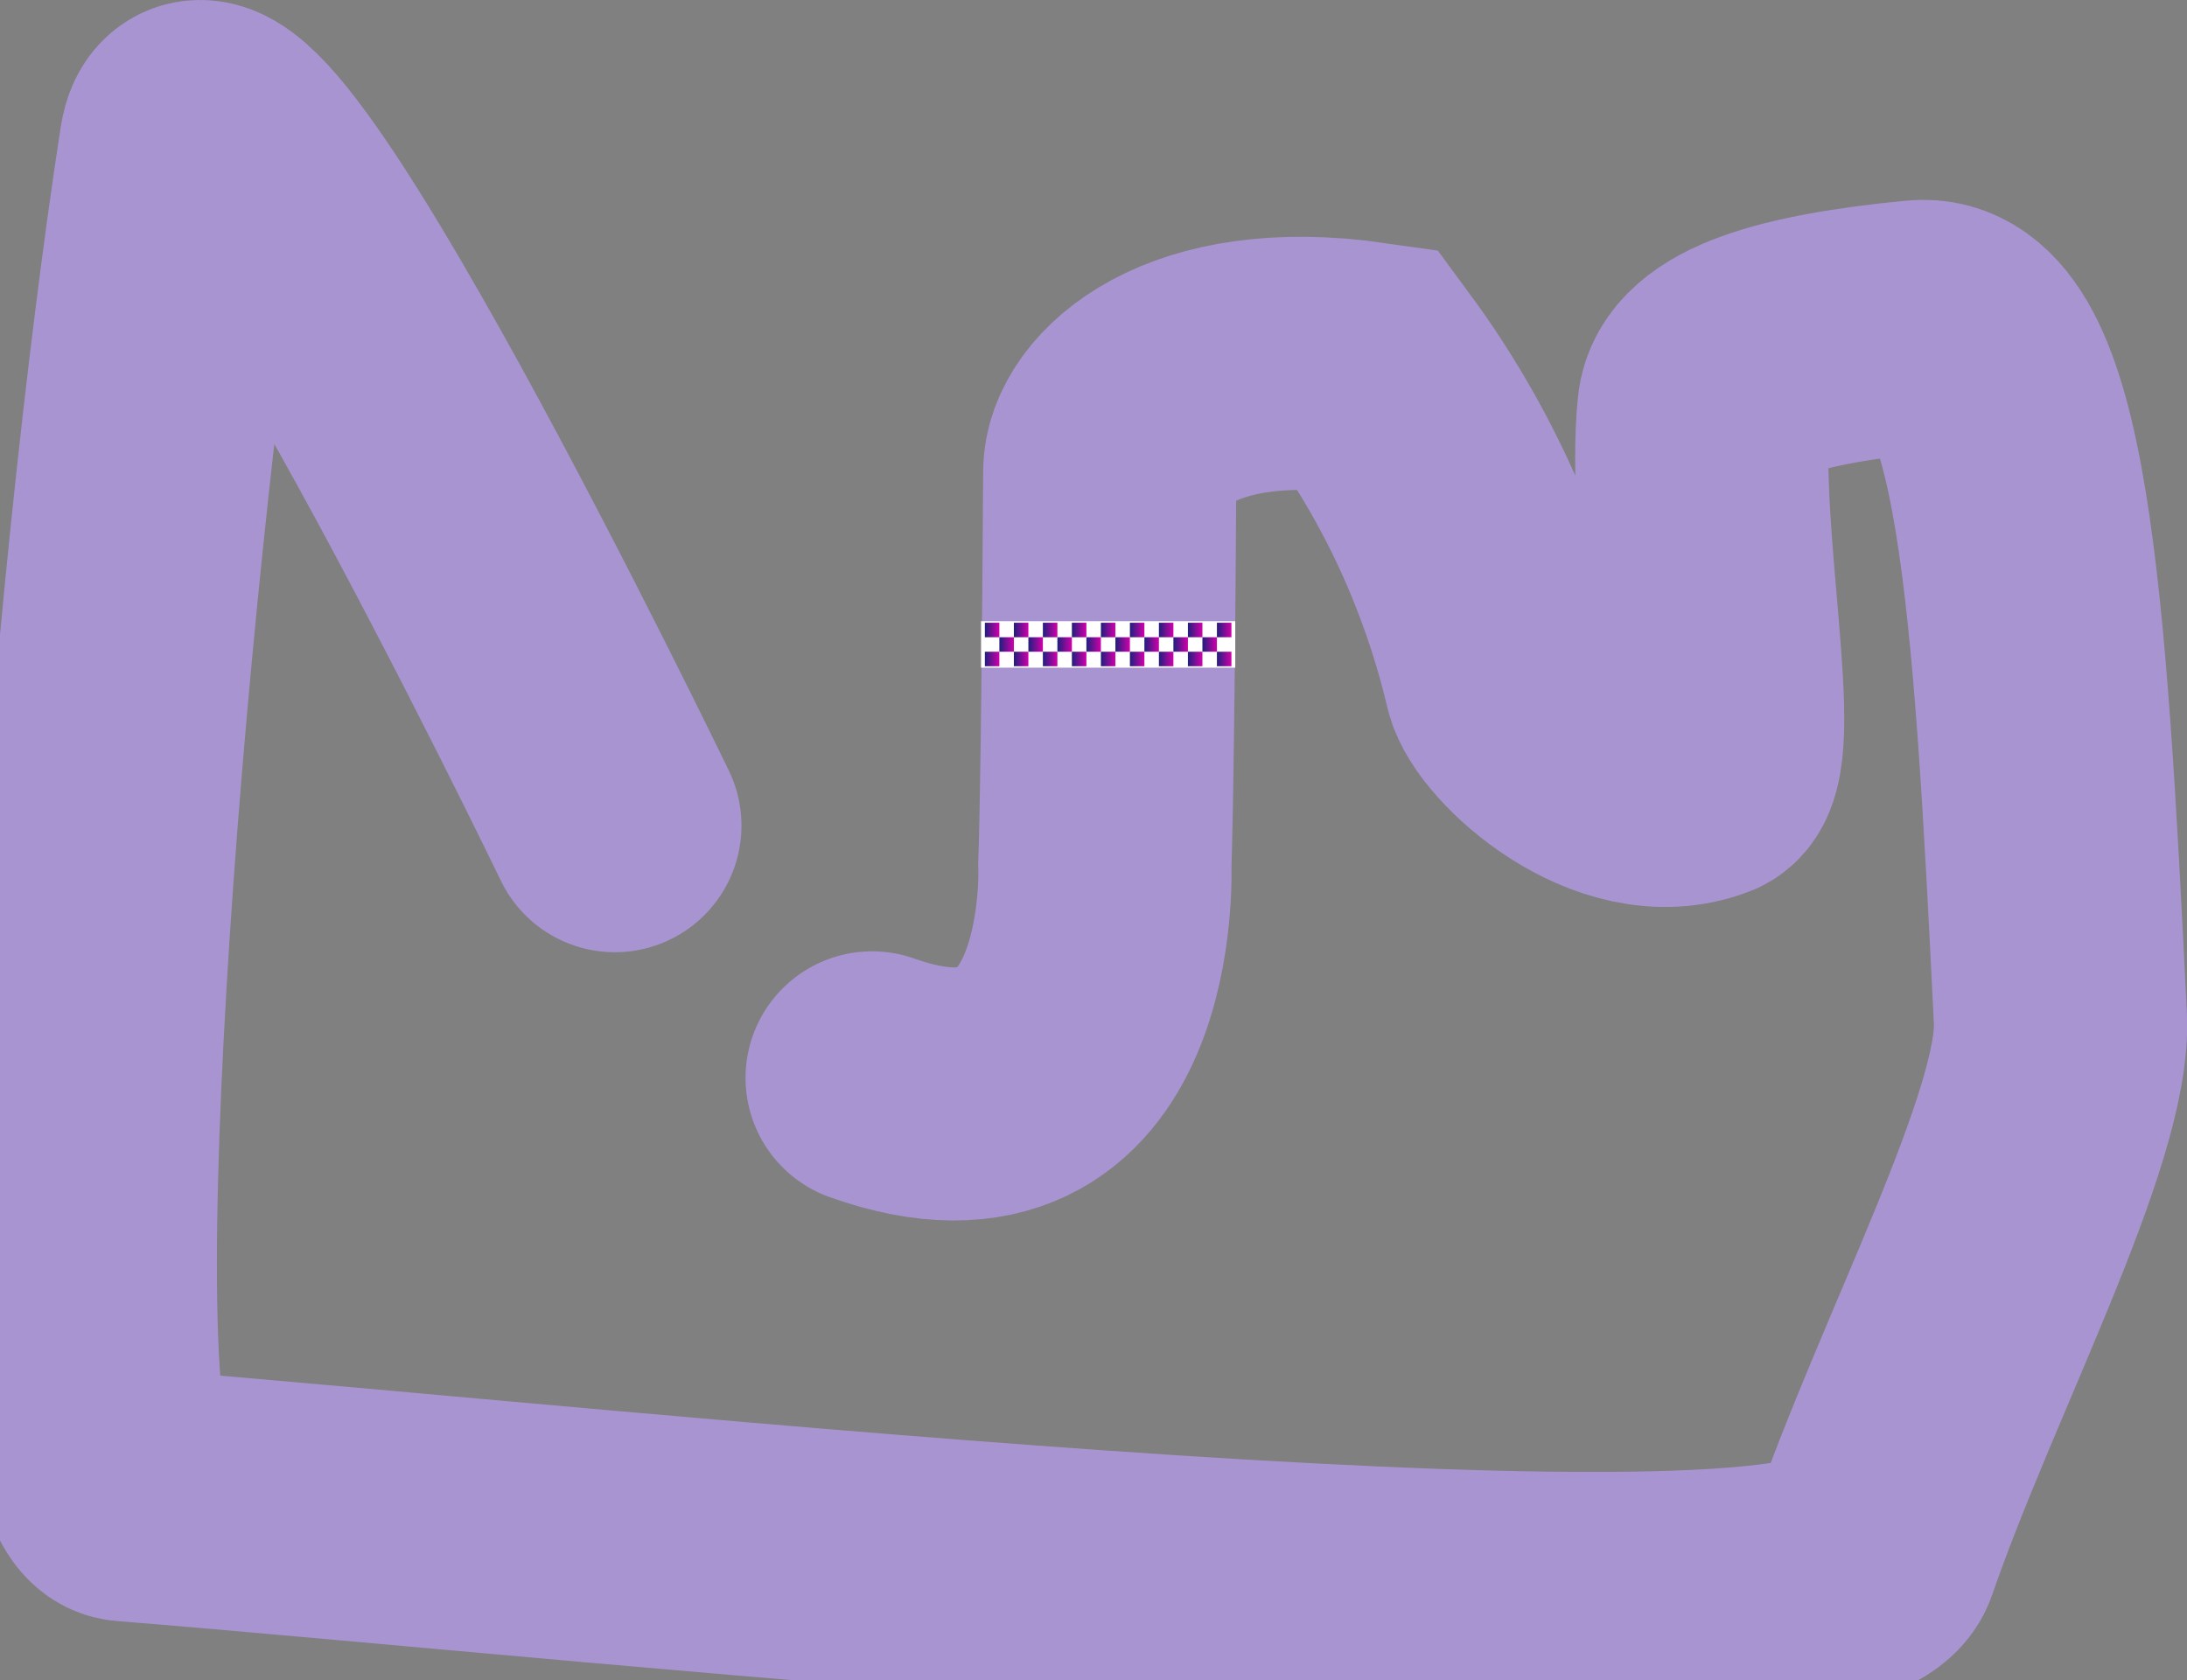 <svg version="1.1" xmlns="http://www.w3.org/2000/svg" xmlns:xlink="http://www.w3.org/1999/xlink" width="277.467" height="213.234" viewBox="0,0,277.467,213.234"><rect x="0" y="0" width="277.467" height="213.234" fill="#808080" stroke="none"/><defs><linearGradient x1="224.36" y1="178.167" x2="226.2" y2="178.167" gradientUnits="userSpaceOnUse" id="color-1"><stop offset="0" stop-color="#1e1f7d"/><stop offset="1" stop-color="#d100ab"/></linearGradient><linearGradient x1="224.36" y1="181.847" x2="226.2" y2="181.847" gradientUnits="userSpaceOnUse" id="color-2"><stop offset="0" stop-color="#1e1f7d"/><stop offset="1" stop-color="#d100ab"/></linearGradient><linearGradient x1="226.2" y1="180.007" x2="228.04" y2="180.007" gradientUnits="userSpaceOnUse" id="color-3"><stop offset="0" stop-color="#1e1f7d"/><stop offset="1" stop-color="#d100ab"/></linearGradient><linearGradient x1="228.04" y1="178.167" x2="229.88" y2="178.167" gradientUnits="userSpaceOnUse" id="color-4"><stop offset="0" stop-color="#1e1f7d"/><stop offset="1" stop-color="#d100ab"/></linearGradient><linearGradient x1="228.04" y1="181.847" x2="229.88" y2="181.847" gradientUnits="userSpaceOnUse" id="color-5"><stop offset="0" stop-color="#1e1f7d"/><stop offset="1" stop-color="#d100ab"/></linearGradient><linearGradient x1="229.88" y1="180.007" x2="231.72" y2="180.007" gradientUnits="userSpaceOnUse" id="color-6"><stop offset="0" stop-color="#1e1f7d"/><stop offset="1" stop-color="#d100ab"/></linearGradient><linearGradient x1="231.72" y1="178.167" x2="233.56" y2="178.167" gradientUnits="userSpaceOnUse" id="color-7"><stop offset="0" stop-color="#1e1f7d"/><stop offset="1" stop-color="#d100ab"/></linearGradient><linearGradient x1="231.72" y1="181.847" x2="233.56" y2="181.847" gradientUnits="userSpaceOnUse" id="color-8"><stop offset="0" stop-color="#1e1f7d"/><stop offset="1" stop-color="#d100ab"/></linearGradient><linearGradient x1="233.56" y1="180.007" x2="235.4" y2="180.007" gradientUnits="userSpaceOnUse" id="color-9"><stop offset="0" stop-color="#1e1f7d"/><stop offset="1" stop-color="#d100ab"/></linearGradient><linearGradient x1="235.4" y1="178.167" x2="237.24" y2="178.167" gradientUnits="userSpaceOnUse" id="color-10"><stop offset="0" stop-color="#1e1f7d"/><stop offset="1" stop-color="#d100ab"/></linearGradient><linearGradient x1="235.4" y1="181.847" x2="237.24" y2="181.847" gradientUnits="userSpaceOnUse" id="color-11"><stop offset="0" stop-color="#1e1f7d"/><stop offset="1" stop-color="#d100ab"/></linearGradient><linearGradient x1="237.24" y1="180.007" x2="239.08" y2="180.007" gradientUnits="userSpaceOnUse" id="color-12"><stop offset="0" stop-color="#1e1f7d"/><stop offset="1" stop-color="#d100ab"/></linearGradient><linearGradient x1="239.08" y1="178.167" x2="240.92" y2="178.167" gradientUnits="userSpaceOnUse" id="color-13"><stop offset="0" stop-color="#1e1f7d"/><stop offset="1" stop-color="#d100ab"/></linearGradient><linearGradient x1="239.08" y1="181.847" x2="240.92" y2="181.847" gradientUnits="userSpaceOnUse" id="color-14"><stop offset="0" stop-color="#1e1f7d"/><stop offset="1" stop-color="#d100ab"/></linearGradient><linearGradient x1="240.92" y1="180.007" x2="242.76" y2="180.007" gradientUnits="userSpaceOnUse" id="color-15"><stop offset="0" stop-color="#1e1f7d"/><stop offset="1" stop-color="#d100ab"/></linearGradient><linearGradient x1="242.76" y1="178.167" x2="244.6" y2="178.167" gradientUnits="userSpaceOnUse" id="color-16"><stop offset="0" stop-color="#1e1f7d"/><stop offset="1" stop-color="#d100ab"/></linearGradient><linearGradient x1="242.76" y1="181.847" x2="244.6" y2="181.847" gradientUnits="userSpaceOnUse" id="color-17"><stop offset="0" stop-color="#1e1f7d"/><stop offset="1" stop-color="#d100ab"/></linearGradient><linearGradient x1="244.6" y1="180.007" x2="246.44" y2="180.007" gradientUnits="userSpaceOnUse" id="color-18"><stop offset="0" stop-color="#1e1f7d"/><stop offset="1" stop-color="#d100ab"/></linearGradient><linearGradient x1="246.44" y1="178.167" x2="248.28" y2="178.167" gradientUnits="userSpaceOnUse" id="color-19"><stop offset="0" stop-color="#1e1f7d"/><stop offset="1" stop-color="#d100ab"/></linearGradient><linearGradient x1="246.44" y1="181.847" x2="248.28" y2="181.847" gradientUnits="userSpaceOnUse" id="color-20"><stop offset="0" stop-color="#1e1f7d"/><stop offset="1" stop-color="#d100ab"/></linearGradient><linearGradient x1="248.28" y1="180.007" x2="250.12" y2="180.007" gradientUnits="userSpaceOnUse" id="color-21"><stop offset="0" stop-color="#1e1f7d"/><stop offset="1" stop-color="#d100ab"/></linearGradient><linearGradient x1="250.12" y1="178.167" x2="251.96" y2="178.167" gradientUnits="userSpaceOnUse" id="color-22"><stop offset="0" stop-color="#1e1f7d"/><stop offset="1" stop-color="#d100ab"/></linearGradient><linearGradient x1="250.12" y1="181.847" x2="251.96" y2="181.847" gradientUnits="userSpaceOnUse" id="color-23"><stop offset="0" stop-color="#1e1f7d"/><stop offset="1" stop-color="#d100ab"/></linearGradient><linearGradient x1="251.96" y1="180.007" x2="253.8" y2="180.007" gradientUnits="userSpaceOnUse" id="color-24"><stop offset="0" stop-color="#1e1f7d"/><stop offset="1" stop-color="#d100ab"/></linearGradient><linearGradient x1="253.8" y1="178.167" x2="255.64" y2="178.167" gradientUnits="userSpaceOnUse" id="color-25"><stop offset="0" stop-color="#1e1f7d"/><stop offset="1" stop-color="#d100ab"/></linearGradient><linearGradient x1="253.8" y1="181.847" x2="255.64" y2="181.847" gradientUnits="userSpaceOnUse" id="color-26"><stop offset="0" stop-color="#1e1f7d"/><stop offset="1" stop-color="#d100ab"/></linearGradient></defs><g transform="translate(-99.408,-98.217)"><g data-paper-data="{&quot;isPaintingLayer&quot;:true}" fill-rule="nonzero" stroke-linejoin="miter" stroke-miterlimit="10" stroke-dasharray="" stroke-dashoffset="0" style="mix-blend-mode: normal"><path d="M210.059,235.01c31.159,11.131 29.524,-27.01 29.524,-27.01c0,0 0.379,-9.189 0.622,-49.952c0.038,-6.46 10.158,-16.321 32.686,-13.084c10.545,14.303 15.672,28.723 18.166,39.353c1.051,4.481 13.623,16.29 24.573,12.027c4.542,-1.768 -1.651,-30.514 -0.043,-46.144c0.606,-5.896 10.866,-8.949 27.164,-10.527c13.202,-1.278 15.455,34.192 18.062,87.836c0.667,13.734 -15.694,44.242 -23.844,67.879c-4.97,14.415 -159.578,-2.492 -221.498,-7.464c-10.457,-0.84 -0.994,-116.26 7.513,-171.117c3.116,-20.095 54.433,86.193 54.433,86.193" data-paper-data="{&quot;origPos&quot;:null}" fill="none" stroke="#a894d1" stroke-width="32.125" stroke-linecap="round"/><path d="M223.875,177.05h32.25v5.9h-32.25z" data-paper-data="{&quot;origPos&quot;:null}" fill="#ffffff" stroke="none" stroke-width="1" stroke-linecap="butt"/><g stroke="none" stroke-width="0" stroke-linecap="butt"><path d="M224.36,179.087v-1.84h1.84v1.84z" fill="url(#color-1)"/><path d="M224.36,182.767v-1.84h1.84v1.84z" fill="url(#color-2)"/><path d="M226.2,180.927v-1.84h1.84v1.84z" fill="url(#color-3)"/><path d="M228.04,179.087v-1.84h1.84v1.84z" fill="url(#color-4)"/><path d="M228.04,182.767v-1.84h1.84v1.84z" fill="url(#color-5)"/><path d="M229.88,180.927v-1.84h1.84v1.84z" fill="url(#color-6)"/><path d="M231.72,179.087v-1.84h1.84v1.84z" fill="url(#color-7)"/><path d="M231.72,182.767v-1.84h1.84v1.84z" fill="url(#color-8)"/><path d="M233.56,180.927v-1.84h1.84v1.84z" fill="url(#color-9)"/><path d="M235.4,179.087v-1.84h1.84v1.84z" fill="url(#color-10)"/><path d="M235.4,182.767v-1.84h1.84v1.84z" fill="url(#color-11)"/><path d="M237.24,180.927v-1.84h1.84v1.84z" fill="url(#color-12)"/><path d="M239.08,179.087v-1.84h1.84v1.84z" fill="url(#color-13)"/><path d="M239.08,182.767v-1.84h1.84v1.84z" fill="url(#color-14)"/><path d="M240.92,180.927v-1.84h1.84v1.84z" fill="url(#color-15)"/><path d="M242.76,179.087v-1.84h1.84v1.84z" fill="url(#color-16)"/><path d="M242.76,182.767v-1.84h1.84v1.84z" fill="url(#color-17)"/><path d="M244.6,180.927v-1.84h1.84v1.84z" fill="url(#color-18)"/><path d="M246.44,179.087v-1.84h1.84v1.84z" fill="url(#color-19)"/><path d="M246.44,182.767v-1.84h1.84v1.84z" fill="url(#color-20)"/><path d="M248.28,180.927v-1.84h1.84v1.84z" fill="url(#color-21)"/><path d="M250.12,179.087v-1.84h1.84v1.84z" fill="url(#color-22)"/><path d="M250.12,182.767v-1.84h1.84v1.84z" fill="url(#color-23)"/><path d="M251.96,180.927v-1.84h1.84v1.84z" fill="url(#color-24)"/><path d="M253.8,179.087v-1.84h1.84v1.84z" fill="url(#color-25)"/><path d="M253.8,182.767v-1.84h1.84v1.84z" fill="url(#color-26)"/></g></g></g></svg>